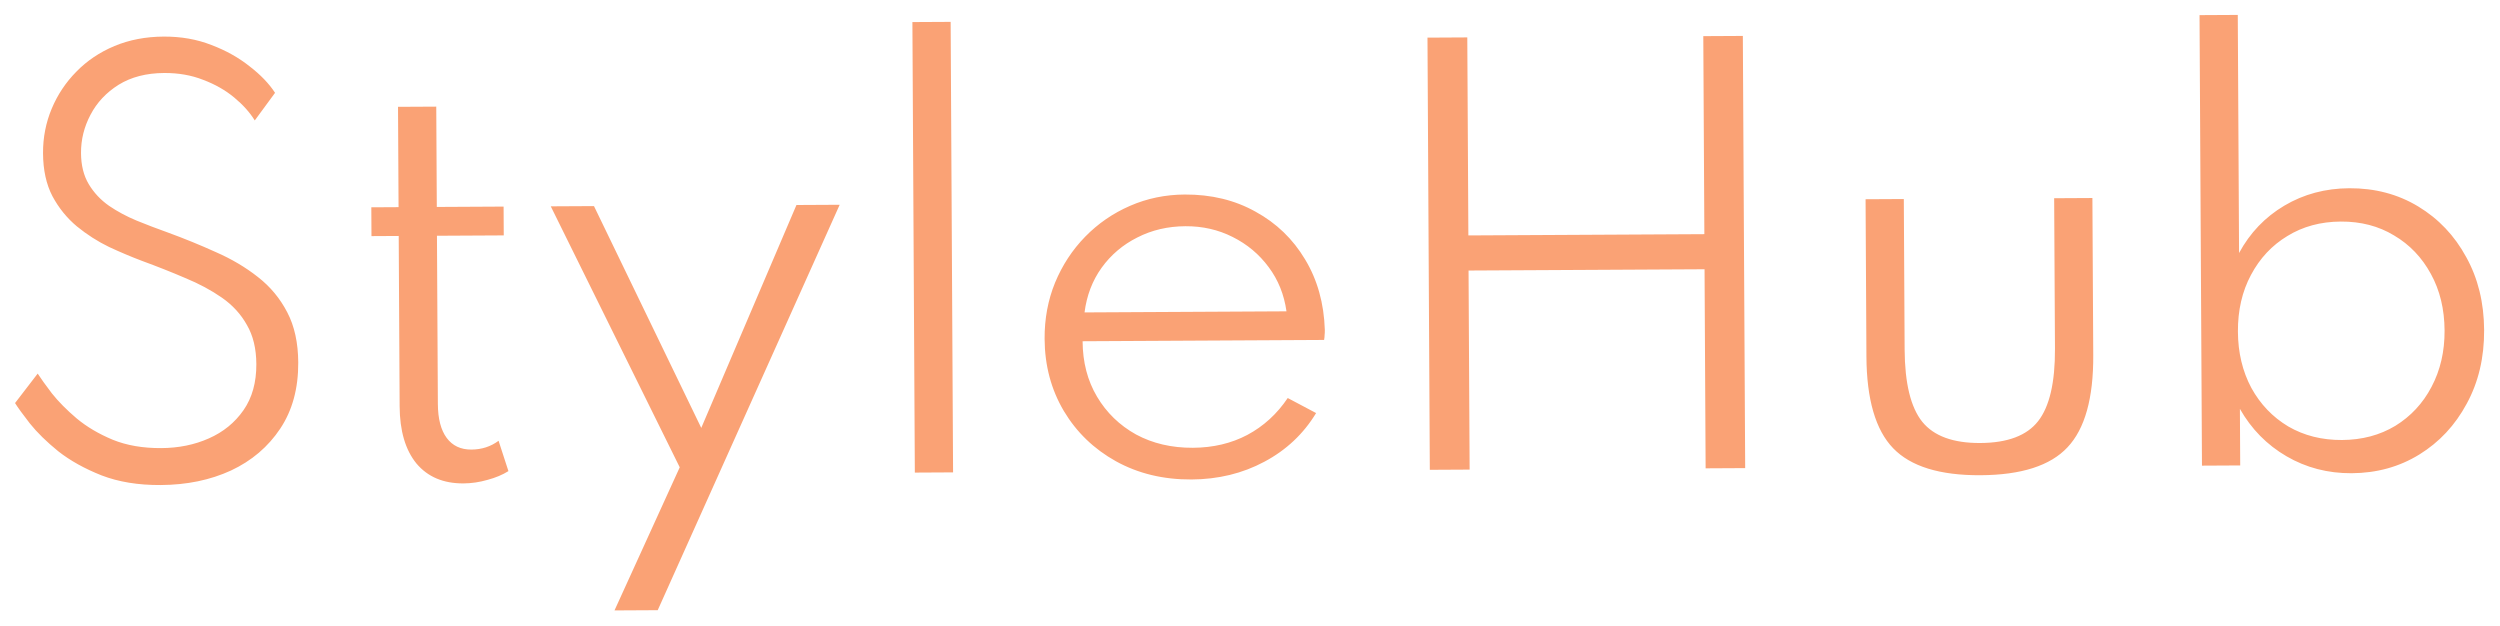 <svg width="859" height="215" viewBox="0 0 859 215" fill="none" xmlns="http://www.w3.org/2000/svg">
<g filter="url(#filter0_d_1_3)">
<path d="M55.182 162.66C47.502 162.702 40.746 161.598 34.914 159.35C29.082 157.041 24.117 154.278 20.019 151.06C15.982 147.782 12.724 144.589 10.248 141.482C7.831 138.375 6.138 136.045 5.17 134.49L12.945 124.368C14.034 126.042 15.666 128.313 17.842 131.181C20.077 133.989 22.913 136.854 26.349 139.776C29.784 142.637 33.907 145.075 38.718 147.089C43.529 149.043 49.084 150.003 55.384 149.969C61.384 149.937 66.838 148.827 71.746 146.641C76.715 144.454 80.687 141.222 83.664 136.946C86.641 132.67 88.112 127.382 88.079 121.082C88.05 115.802 86.976 111.338 84.856 107.689C82.796 103.981 79.929 100.846 76.255 98.286C72.582 95.725 68.369 93.468 63.619 91.514C58.928 89.499 53.997 87.546 48.827 85.653C45.219 84.293 41.431 82.693 37.461 80.855C33.55 78.956 29.878 76.606 26.443 73.804C23.007 70.943 20.198 67.478 18.016 63.409C15.894 59.341 14.818 54.427 14.787 48.667C14.758 43.267 15.75 38.161 17.764 33.35C19.778 28.539 22.605 24.294 26.246 20.614C29.886 16.875 34.25 13.941 39.338 11.814C44.427 9.686 50.061 8.606 56.241 8.572C62.181 8.54 67.646 9.501 72.637 11.454C77.627 13.347 81.99 15.784 85.727 18.764C89.522 21.683 92.449 24.727 94.506 27.896L87.537 37.384C85.842 34.633 83.488 32.006 80.474 29.502C77.461 26.998 73.91 24.977 69.822 23.439C65.793 21.841 61.319 21.055 56.399 21.082C50.279 21.115 45.066 22.463 40.76 25.126C36.514 27.789 33.293 31.227 31.096 35.438C28.898 39.59 27.812 43.976 27.837 48.596C27.859 52.796 28.748 56.361 30.504 59.292C32.26 62.223 34.584 64.7 37.475 66.725C40.365 68.689 43.524 70.382 46.952 71.803C50.44 73.225 53.927 74.556 57.414 75.797C63.245 77.926 68.838 80.206 74.191 82.637C79.604 85.007 84.419 87.862 88.637 91.199C92.855 94.476 96.207 98.508 98.693 103.295C101.178 108.021 102.439 113.775 102.476 120.555C102.524 129.434 100.465 137.006 96.298 143.268C92.132 149.531 86.488 154.331 79.366 157.67C72.243 160.948 64.182 162.612 55.182 162.66ZM159.238 162.099C152.338 162.136 146.955 159.855 143.091 155.256C139.285 150.596 137.36 144.037 137.314 135.577L136.999 77.078L127.639 77.128L127.585 67.228L136.945 67.178L136.759 32.708L149.899 32.638L150.085 67.107L173.035 66.983L173.088 76.883L150.139 77.007L150.45 134.786C150.478 139.886 151.489 143.781 153.483 146.47C155.478 149.159 158.305 150.494 161.965 150.474C165.505 150.455 168.62 149.448 171.309 147.454L174.695 157.876C172.662 159.147 170.267 160.149 167.511 160.884C164.756 161.679 161.998 162.084 159.238 162.099ZM211.142 205.74L233.557 156.568L189.243 66.896L204.093 66.816L240.954 143.028L273.662 66.44L288.512 66.36L225.992 205.659L211.142 205.74ZM314.336 158.382L313.501 3.584L326.641 3.514L327.476 158.311L314.336 158.382ZM409.406 160.749C399.746 160.801 391.095 158.718 383.452 154.499C375.869 150.28 369.898 144.522 365.538 137.226C361.179 129.869 358.974 121.601 358.925 112.421C358.887 105.521 360.083 99.094 362.511 93.141C364.998 87.128 368.45 81.859 372.865 77.335C377.281 72.811 382.422 69.273 388.288 66.722C394.155 64.17 400.418 62.876 407.078 62.84C416.198 62.791 424.308 64.757 431.41 68.739C438.571 72.661 444.241 78.12 448.419 85.118C452.656 92.115 454.92 100.203 455.21 109.381C455.213 110.101 455.187 110.702 455.129 111.182C455.132 111.602 455.074 112.142 454.958 112.803L371.979 113.251C372.018 120.45 373.672 126.802 376.942 132.304C380.212 137.806 384.675 142.132 390.332 145.282C396.049 148.371 402.567 149.896 409.887 149.857C416.847 149.819 423.079 148.345 428.584 145.436C434.148 142.466 438.775 138.241 442.465 132.761L452.213 137.928C447.872 145.092 441.932 150.674 434.394 154.674C426.915 158.675 418.586 160.7 409.406 160.749ZM372.646 103.347L442.035 102.972C441.224 97.217 439.186 92.158 435.923 87.795C432.659 83.373 428.53 79.915 423.537 77.422C418.603 74.928 413.196 73.698 407.316 73.729C401.257 73.762 395.743 75.052 390.777 77.599C385.81 80.085 381.719 83.558 378.503 88.015C375.347 92.412 373.394 97.523 372.646 103.347ZM491.284 157.428L490.482 8.93L504.162 8.856L504.529 76.895L585.618 76.457L585.251 8.418L598.841 8.345L599.642 156.843L586.052 156.916L585.683 88.517L504.594 88.955L504.963 157.354L491.284 157.428ZM680.493 159.287C666.513 159.362 656.507 156.266 650.473 149.999C644.439 143.731 641.382 133.217 641.302 118.458L641.011 64.458L654.151 64.388L654.43 116.047C654.492 127.687 656.517 135.986 660.504 140.944C664.491 145.843 671.134 148.267 680.434 148.217C689.793 148.166 696.41 145.671 700.283 140.73C704.217 135.728 706.152 127.408 706.089 115.768L705.81 64.109L718.95 64.038L719.241 118.037C719.321 132.797 716.378 143.343 710.412 149.675C704.506 156.007 694.533 159.211 680.493 159.287ZM808 158.599C799.84 158.643 792.39 156.703 785.649 152.779C778.907 148.856 773.568 143.424 769.63 136.486L769.735 155.925L756.596 155.996L755.76 1.198L768.9 1.127L769.342 82.936C773.084 76.016 778.275 70.588 784.914 66.652C791.553 62.716 798.982 60.726 807.202 60.682C816.022 60.634 823.923 62.721 830.906 66.944C837.889 71.166 843.38 76.957 847.38 84.315C851.44 91.614 853.495 99.973 853.546 109.392C853.597 118.872 851.602 127.313 847.562 134.715C843.582 142.117 838.153 147.936 831.276 152.173C824.399 156.41 816.64 158.552 808 158.599ZM804.699 147.186C811.599 147.149 817.71 145.526 823.033 142.318C828.355 139.049 832.501 134.586 835.471 128.93C838.5 123.214 839.995 116.756 839.956 109.556C839.917 102.236 838.352 95.764 835.261 90.141C832.171 84.457 827.947 80.04 822.59 76.889C817.292 73.677 811.194 72.09 804.294 72.128C797.394 72.165 791.283 73.818 785.96 77.087C780.637 80.295 776.462 84.758 773.432 90.474C770.403 96.131 768.908 102.619 768.947 109.939C768.986 117.139 770.521 123.581 773.552 129.264C776.642 134.888 780.866 139.305 786.223 142.516C791.64 145.667 797.799 147.224 804.699 147.186Z" fill="#FAA275"/>
</g>
<defs>
<filter id="filter0_d_1_3" x="0.472" y="0.674" width="857.574" height="214.175" filterUnits="userSpaceOnUse" color-interpolation-filters="sRGB">
<feFlood flood-opacity="0" result="BackgroundImageFix"/>
<feColorMatrix in="SourceAlpha" type="matrix" values="0 0 0 0 0 0 0 0 0 0 0 0 0 0 0 0 0 0 127 0" result="hardAlpha"/>
<feOffset dy="4"/>
<feGaussianBlur stdDeviation="2"/>
<feComposite in2="hardAlpha" operator="out"/>
<feColorMatrix type="matrix" values="0 0 0 0 0 0 0 0 0 0 0 0 0 0 0 0 0 0 0.1 0"/>
<feBlend mode="normal" in2="BackgroundImageFix" result="effect1_dropShadow_1_3"/>
<feBlend mode="normal" in="SourceGraphic" in2="effect1_dropShadow_1_3" result="shape"/>
</filter>
</defs>
</svg>
